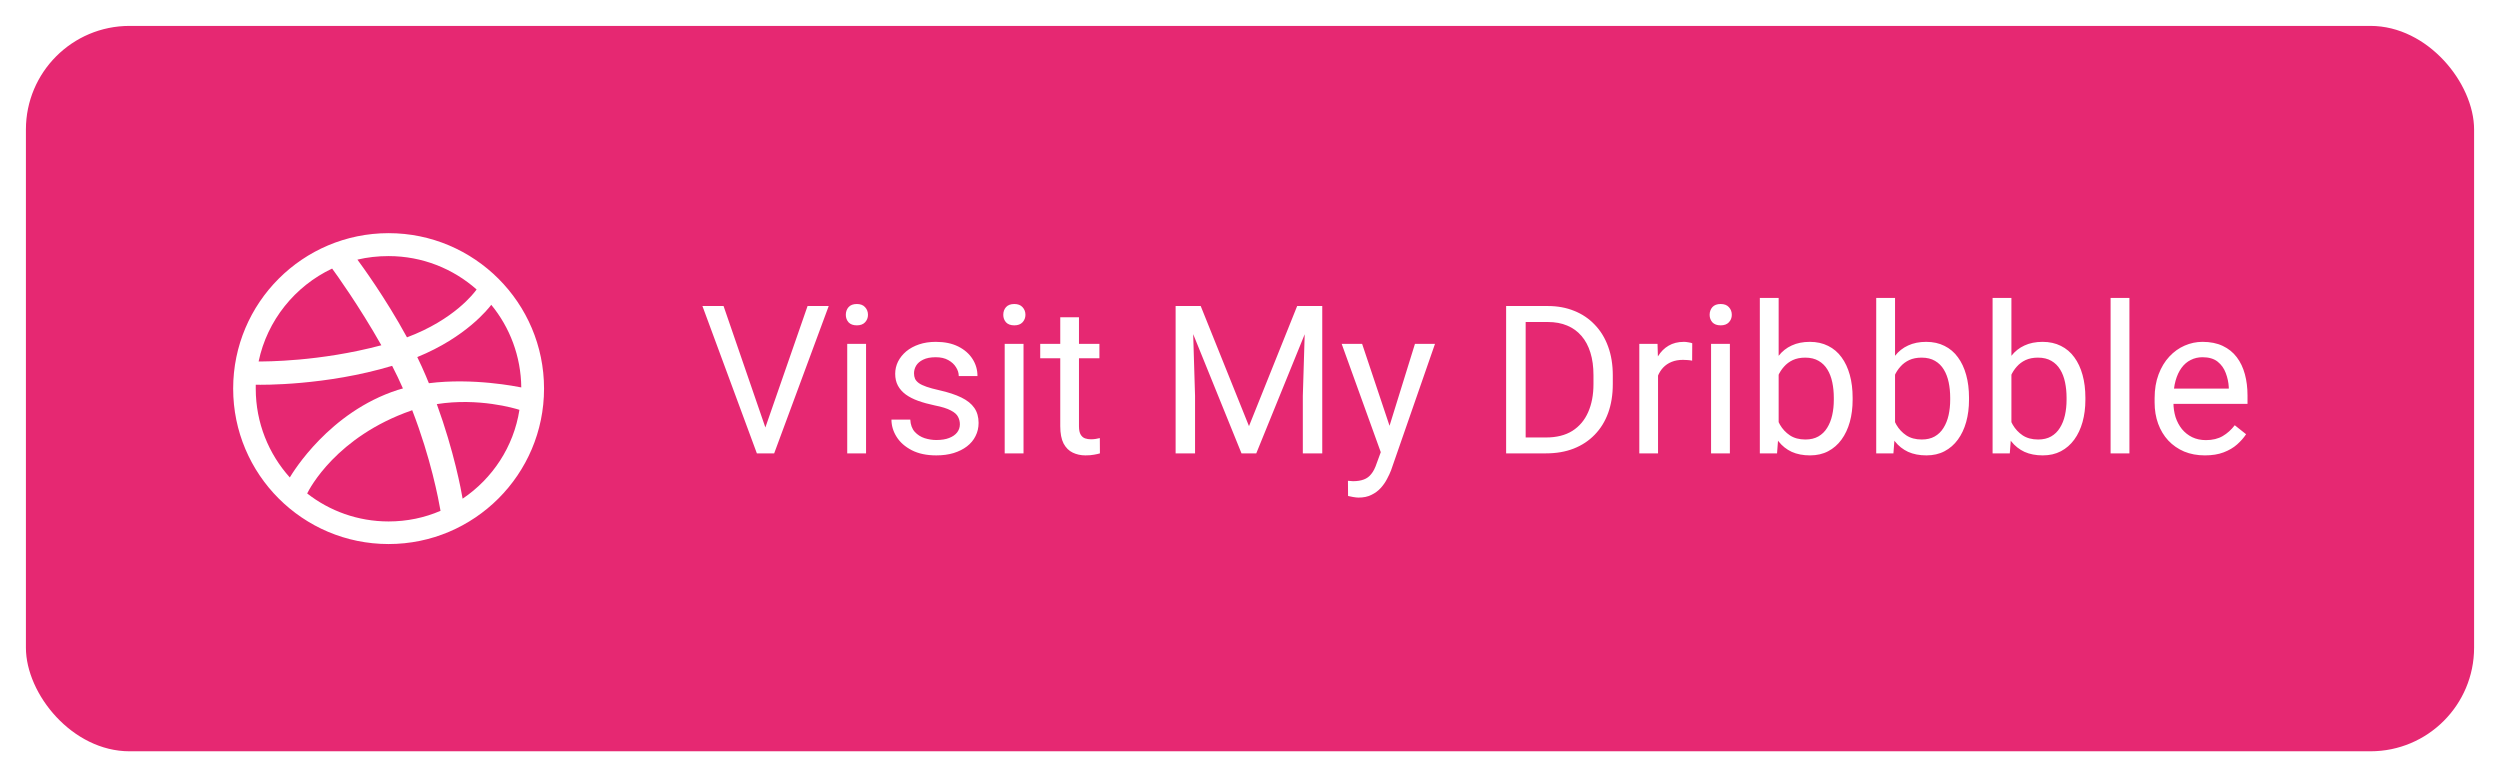 <svg width="193" height="60" viewBox="0 0 193 60" fill="none" xmlns="http://www.w3.org/2000/svg">
<g filter="url(#filter0_d_1_3778)">
<rect x="2" y="1" width="189" height="56" rx="8" fill="#E62872"/>
<path fill-rule="evenodd" clip-rule="evenodd" d="M30 17C23.375 17 18 22.375 18 29C18 35.625 23.375 41 30 41C36.612 41 42 35.625 42 29C42 22.375 36.612 17 30 17ZM37.926 22.532C39.358 24.276 40.217 26.501 40.243 28.909C39.905 28.844 36.521 28.154 33.111 28.584C33.032 28.414 32.968 28.232 32.889 28.05C32.681 27.555 32.447 27.048 32.213 26.566C35.987 25.03 37.705 22.818 37.926 22.532ZM30 18.77C32.603 18.77 34.985 19.746 36.794 21.347C36.612 21.607 35.063 23.677 31.419 25.043C29.74 21.959 27.879 19.434 27.592 19.043C28.36 18.861 29.167 18.77 30 18.77ZM25.64 19.733C25.913 20.098 27.735 22.636 29.44 25.655C24.651 26.931 20.421 26.905 19.965 26.905C20.629 23.729 22.777 21.087 25.64 19.733ZM19.744 29.013C19.744 28.909 19.744 28.805 19.744 28.701C20.187 28.714 25.158 28.779 30.273 27.243C30.573 27.816 30.846 28.401 31.106 28.987C30.976 29.026 30.833 29.065 30.703 29.104C25.419 30.809 22.607 35.468 22.373 35.859C20.746 34.05 19.744 31.642 19.744 29.013ZM30 39.256C27.631 39.256 25.445 38.449 23.714 37.095C23.896 36.718 25.978 32.709 31.757 30.692C31.783 30.679 31.796 30.679 31.822 30.666C33.267 34.401 33.852 37.538 34.009 38.436C32.772 38.97 31.419 39.256 30 39.256ZM35.714 37.499C35.61 36.874 35.063 33.881 33.722 30.197C36.937 29.69 39.748 30.523 40.1 30.64C39.657 33.49 38.017 35.95 35.714 37.499Z" fill="white"/>
<path d="M58.992 32.273L62.344 22.625H63.977L59.766 34H58.602L58.992 32.273ZM55.859 22.625L59.18 32.273L59.594 34H58.43L54.227 22.625H55.859ZM66.859 25.547V34H65.406V25.547H66.859ZM65.297 23.305C65.297 23.07 65.367 22.872 65.508 22.711C65.654 22.549 65.867 22.469 66.148 22.469C66.424 22.469 66.635 22.549 66.781 22.711C66.932 22.872 67.008 23.07 67.008 23.305C67.008 23.529 66.932 23.721 66.781 23.883C66.635 24.039 66.424 24.117 66.148 24.117C65.867 24.117 65.654 24.039 65.508 23.883C65.367 23.721 65.297 23.529 65.297 23.305ZM74.102 31.758C74.102 31.549 74.055 31.357 73.961 31.18C73.872 30.997 73.688 30.833 73.406 30.688C73.13 30.537 72.713 30.406 72.156 30.297C71.688 30.198 71.263 30.081 70.883 29.945C70.508 29.81 70.188 29.646 69.922 29.453C69.662 29.26 69.461 29.034 69.32 28.773C69.18 28.513 69.109 28.208 69.109 27.859C69.109 27.526 69.182 27.211 69.328 26.914C69.479 26.617 69.69 26.354 69.961 26.125C70.237 25.896 70.568 25.716 70.953 25.586C71.338 25.456 71.768 25.391 72.242 25.391C72.919 25.391 73.497 25.51 73.977 25.75C74.456 25.99 74.823 26.31 75.078 26.711C75.333 27.107 75.461 27.547 75.461 28.031H74.016C74.016 27.797 73.945 27.57 73.805 27.352C73.669 27.128 73.469 26.943 73.203 26.797C72.943 26.651 72.622 26.578 72.242 26.578C71.841 26.578 71.516 26.641 71.266 26.766C71.021 26.885 70.841 27.039 70.727 27.227C70.617 27.414 70.562 27.612 70.562 27.82C70.562 27.977 70.588 28.117 70.641 28.242C70.698 28.362 70.797 28.474 70.938 28.578C71.078 28.677 71.276 28.771 71.531 28.859C71.787 28.948 72.112 29.037 72.508 29.125C73.201 29.281 73.771 29.469 74.219 29.688C74.667 29.906 75 30.174 75.219 30.492C75.438 30.81 75.547 31.195 75.547 31.648C75.547 32.018 75.469 32.357 75.312 32.664C75.162 32.971 74.94 33.237 74.648 33.461C74.362 33.68 74.018 33.852 73.617 33.977C73.221 34.096 72.776 34.156 72.281 34.156C71.537 34.156 70.906 34.023 70.391 33.758C69.875 33.492 69.484 33.148 69.219 32.727C68.953 32.305 68.82 31.859 68.82 31.391H70.273C70.294 31.787 70.409 32.102 70.617 32.336C70.826 32.565 71.081 32.729 71.383 32.828C71.685 32.922 71.984 32.969 72.281 32.969C72.677 32.969 73.008 32.917 73.273 32.812C73.544 32.708 73.75 32.565 73.891 32.383C74.031 32.2 74.102 31.992 74.102 31.758ZM79.016 25.547V34H77.562V25.547H79.016ZM77.453 23.305C77.453 23.07 77.523 22.872 77.664 22.711C77.81 22.549 78.023 22.469 78.305 22.469C78.581 22.469 78.792 22.549 78.938 22.711C79.088 22.872 79.164 23.07 79.164 23.305C79.164 23.529 79.088 23.721 78.938 23.883C78.792 24.039 78.581 24.117 78.305 24.117C78.023 24.117 77.81 24.039 77.664 23.883C77.523 23.721 77.453 23.529 77.453 23.305ZM84.875 25.547V26.656H80.305V25.547H84.875ZM81.852 23.492H83.297V31.906C83.297 32.193 83.341 32.409 83.43 32.555C83.518 32.7 83.633 32.797 83.773 32.844C83.914 32.891 84.065 32.914 84.227 32.914C84.346 32.914 84.471 32.904 84.602 32.883C84.737 32.857 84.838 32.836 84.906 32.82L84.914 34C84.799 34.036 84.648 34.07 84.461 34.102C84.279 34.138 84.057 34.156 83.797 34.156C83.443 34.156 83.117 34.086 82.82 33.945C82.523 33.805 82.287 33.57 82.109 33.242C81.938 32.909 81.852 32.461 81.852 31.898V23.492ZM91.234 22.625H92.695L96.422 31.898L100.141 22.625H101.609L96.984 34H95.844L91.234 22.625ZM90.758 22.625H92.047L92.258 29.562V34H90.758V22.625ZM100.789 22.625H102.078V34H100.578V29.562L100.789 22.625ZM106.883 33.125L109.234 25.547H110.781L107.391 35.305C107.312 35.513 107.208 35.737 107.078 35.977C106.953 36.221 106.792 36.453 106.594 36.672C106.396 36.891 106.156 37.068 105.875 37.203C105.599 37.344 105.268 37.414 104.883 37.414C104.768 37.414 104.622 37.398 104.445 37.367C104.268 37.336 104.143 37.31 104.07 37.289L104.062 36.117C104.104 36.122 104.169 36.128 104.258 36.133C104.352 36.143 104.417 36.148 104.453 36.148C104.781 36.148 105.06 36.104 105.289 36.016C105.518 35.932 105.711 35.789 105.867 35.586C106.029 35.388 106.167 35.115 106.281 34.766L106.883 33.125ZM105.156 25.547L107.352 32.109L107.727 33.633L106.688 34.164L103.578 25.547H105.156ZM119.352 34H116.977L116.992 32.773H119.352C120.164 32.773 120.841 32.604 121.383 32.266C121.924 31.922 122.331 31.443 122.602 30.828C122.878 30.208 123.016 29.484 123.016 28.656V27.961C123.016 27.31 122.938 26.732 122.781 26.227C122.625 25.716 122.396 25.287 122.094 24.938C121.792 24.583 121.422 24.315 120.984 24.133C120.552 23.951 120.055 23.859 119.492 23.859H116.93V22.625H119.492C120.237 22.625 120.917 22.75 121.531 23C122.146 23.245 122.674 23.602 123.117 24.07C123.565 24.534 123.909 25.096 124.148 25.758C124.388 26.414 124.508 27.154 124.508 27.977V28.656C124.508 29.479 124.388 30.221 124.148 30.883C123.909 31.539 123.562 32.099 123.109 32.562C122.661 33.026 122.12 33.383 121.484 33.633C120.854 33.878 120.143 34 119.352 34ZM117.781 22.625V34H116.273V22.625H117.781ZM128 26.875V34H126.555V25.547H127.961L128 26.875ZM130.641 25.5L130.633 26.844C130.513 26.818 130.398 26.802 130.289 26.797C130.185 26.787 130.065 26.781 129.93 26.781C129.596 26.781 129.302 26.833 129.047 26.938C128.792 27.042 128.576 27.188 128.398 27.375C128.221 27.562 128.081 27.787 127.977 28.047C127.878 28.302 127.812 28.583 127.781 28.891L127.375 29.125C127.375 28.615 127.424 28.135 127.523 27.688C127.628 27.24 127.786 26.844 128 26.5C128.214 26.151 128.484 25.88 128.812 25.688C129.146 25.49 129.542 25.391 130 25.391C130.104 25.391 130.224 25.404 130.359 25.43C130.495 25.451 130.589 25.474 130.641 25.5ZM133.547 25.547V34H132.094V25.547H133.547ZM131.984 23.305C131.984 23.07 132.055 22.872 132.195 22.711C132.341 22.549 132.555 22.469 132.836 22.469C133.112 22.469 133.323 22.549 133.469 22.711C133.62 22.872 133.695 23.07 133.695 23.305C133.695 23.529 133.62 23.721 133.469 23.883C133.323 24.039 133.112 24.117 132.836 24.117C132.555 24.117 132.341 24.039 132.195 23.883C132.055 23.721 131.984 23.529 131.984 23.305ZM135.859 22H137.312V32.359L137.188 34H135.859V22ZM143.023 29.703V29.867C143.023 30.482 142.951 31.052 142.805 31.578C142.659 32.099 142.445 32.552 142.164 32.938C141.883 33.323 141.539 33.622 141.133 33.836C140.727 34.05 140.26 34.156 139.734 34.156C139.198 34.156 138.727 34.065 138.32 33.883C137.919 33.695 137.581 33.427 137.305 33.078C137.029 32.729 136.807 32.307 136.641 31.812C136.479 31.318 136.367 30.76 136.305 30.141V29.422C136.367 28.797 136.479 28.237 136.641 27.742C136.807 27.247 137.029 26.826 137.305 26.477C137.581 26.122 137.919 25.854 138.32 25.672C138.721 25.484 139.188 25.391 139.719 25.391C140.25 25.391 140.721 25.495 141.133 25.703C141.544 25.906 141.888 26.198 142.164 26.578C142.445 26.958 142.659 27.414 142.805 27.945C142.951 28.471 143.023 29.057 143.023 29.703ZM141.57 29.867V29.703C141.57 29.281 141.531 28.885 141.453 28.516C141.375 28.141 141.25 27.812 141.078 27.531C140.906 27.245 140.68 27.021 140.398 26.859C140.117 26.693 139.771 26.609 139.359 26.609C138.995 26.609 138.677 26.672 138.406 26.797C138.141 26.922 137.914 27.091 137.727 27.305C137.539 27.513 137.385 27.753 137.266 28.023C137.151 28.289 137.065 28.565 137.008 28.852V30.734C137.091 31.099 137.227 31.451 137.414 31.789C137.607 32.122 137.862 32.396 138.18 32.609C138.503 32.823 138.901 32.93 139.375 32.93C139.766 32.93 140.099 32.852 140.375 32.695C140.656 32.534 140.883 32.312 141.055 32.031C141.232 31.75 141.362 31.424 141.445 31.055C141.529 30.685 141.57 30.289 141.57 29.867ZM144.844 22H146.297V32.359L146.172 34H144.844V22ZM152.008 29.703V29.867C152.008 30.482 151.935 31.052 151.789 31.578C151.643 32.099 151.43 32.552 151.148 32.938C150.867 33.323 150.523 33.622 150.117 33.836C149.711 34.05 149.245 34.156 148.719 34.156C148.182 34.156 147.711 34.065 147.305 33.883C146.904 33.695 146.565 33.427 146.289 33.078C146.013 32.729 145.792 32.307 145.625 31.812C145.464 31.318 145.352 30.76 145.289 30.141V29.422C145.352 28.797 145.464 28.237 145.625 27.742C145.792 27.247 146.013 26.826 146.289 26.477C146.565 26.122 146.904 25.854 147.305 25.672C147.706 25.484 148.172 25.391 148.703 25.391C149.234 25.391 149.706 25.495 150.117 25.703C150.529 25.906 150.872 26.198 151.148 26.578C151.43 26.958 151.643 27.414 151.789 27.945C151.935 28.471 152.008 29.057 152.008 29.703ZM150.555 29.867V29.703C150.555 29.281 150.516 28.885 150.438 28.516C150.359 28.141 150.234 27.812 150.062 27.531C149.891 27.245 149.664 27.021 149.383 26.859C149.102 26.693 148.755 26.609 148.344 26.609C147.979 26.609 147.661 26.672 147.391 26.797C147.125 26.922 146.898 27.091 146.711 27.305C146.523 27.513 146.37 27.753 146.25 28.023C146.135 28.289 146.049 28.565 145.992 28.852V30.734C146.076 31.099 146.211 31.451 146.398 31.789C146.591 32.122 146.846 32.396 147.164 32.609C147.487 32.823 147.885 32.93 148.359 32.93C148.75 32.93 149.083 32.852 149.359 32.695C149.641 32.534 149.867 32.312 150.039 32.031C150.216 31.75 150.346 31.424 150.43 31.055C150.513 30.685 150.555 30.289 150.555 29.867ZM153.828 22H155.281V32.359L155.156 34H153.828V22ZM160.992 29.703V29.867C160.992 30.482 160.919 31.052 160.773 31.578C160.628 32.099 160.414 32.552 160.133 32.938C159.852 33.323 159.508 33.622 159.102 33.836C158.695 34.05 158.229 34.156 157.703 34.156C157.167 34.156 156.695 34.065 156.289 33.883C155.888 33.695 155.549 33.427 155.273 33.078C154.997 32.729 154.776 32.307 154.609 31.812C154.448 31.318 154.336 30.76 154.273 30.141V29.422C154.336 28.797 154.448 28.237 154.609 27.742C154.776 27.247 154.997 26.826 155.273 26.477C155.549 26.122 155.888 25.854 156.289 25.672C156.69 25.484 157.156 25.391 157.688 25.391C158.219 25.391 158.69 25.495 159.102 25.703C159.513 25.906 159.857 26.198 160.133 26.578C160.414 26.958 160.628 27.414 160.773 27.945C160.919 28.471 160.992 29.057 160.992 29.703ZM159.539 29.867V29.703C159.539 29.281 159.5 28.885 159.422 28.516C159.344 28.141 159.219 27.812 159.047 27.531C158.875 27.245 158.648 27.021 158.367 26.859C158.086 26.693 157.74 26.609 157.328 26.609C156.964 26.609 156.646 26.672 156.375 26.797C156.109 26.922 155.883 27.091 155.695 27.305C155.508 27.513 155.354 27.753 155.234 28.023C155.12 28.289 155.034 28.565 154.977 28.852V30.734C155.06 31.099 155.195 31.451 155.383 31.789C155.576 32.122 155.831 32.396 156.148 32.609C156.471 32.823 156.87 32.93 157.344 32.93C157.734 32.93 158.068 32.852 158.344 32.695C158.625 32.534 158.852 32.312 159.023 32.031C159.201 31.75 159.331 31.424 159.414 31.055C159.497 30.685 159.539 30.289 159.539 29.867ZM164.391 22V34H162.938V22H164.391ZM170.219 34.156C169.63 34.156 169.096 34.057 168.617 33.859C168.143 33.656 167.734 33.372 167.391 33.008C167.052 32.643 166.792 32.211 166.609 31.711C166.427 31.211 166.336 30.664 166.336 30.07V29.742C166.336 29.055 166.438 28.443 166.641 27.906C166.844 27.365 167.12 26.906 167.469 26.531C167.818 26.156 168.214 25.872 168.656 25.68C169.099 25.487 169.557 25.391 170.031 25.391C170.635 25.391 171.156 25.495 171.594 25.703C172.036 25.912 172.398 26.203 172.68 26.578C172.961 26.948 173.169 27.385 173.305 27.891C173.44 28.391 173.508 28.938 173.508 29.531V30.18H167.195V29H172.062V28.891C172.042 28.516 171.964 28.151 171.828 27.797C171.698 27.443 171.49 27.151 171.203 26.922C170.917 26.693 170.526 26.578 170.031 26.578C169.703 26.578 169.401 26.648 169.125 26.789C168.849 26.924 168.612 27.128 168.414 27.398C168.216 27.669 168.062 28 167.953 28.391C167.844 28.781 167.789 29.232 167.789 29.742V30.07C167.789 30.471 167.844 30.849 167.953 31.203C168.068 31.552 168.232 31.859 168.445 32.125C168.664 32.391 168.927 32.599 169.234 32.75C169.547 32.901 169.901 32.977 170.297 32.977C170.807 32.977 171.24 32.872 171.594 32.664C171.948 32.456 172.258 32.177 172.523 31.828L173.398 32.523C173.216 32.8 172.984 33.062 172.703 33.312C172.422 33.562 172.076 33.766 171.664 33.922C171.258 34.078 170.776 34.156 170.219 34.156Z" fill="white"/>
</g>
<defs>
<filter id="filter0_d_1_3778" x="0" y="0" width="193" height="60" filterUnits="userSpaceOnUse" color-interpolation-filters="sRGB">
<feFlood flood-opacity="0" result="BackgroundImageFix"/>
<feColorMatrix in="SourceAlpha" type="matrix" values="0 0 0 0 0 0 0 0 0 0 0 0 0 0 0 0 0 0 127 0" result="hardAlpha"/>
<feOffset dy="1"/>
<feGaussianBlur stdDeviation="1"/>
<feColorMatrix type="matrix" values="0 0 0 0 0.063 0 0 0 0 0.094 0 0 0 0 0.157 0 0 0 0.05 0"/>
<feBlend mode="normal" in2="BackgroundImageFix" result="effect1_dropShadow_1_3778"/>
<feBlend mode="normal" in="SourceGraphic" in2="effect1_dropShadow_1_3778" result="shape"/>
</filter>
</defs>
</svg>
